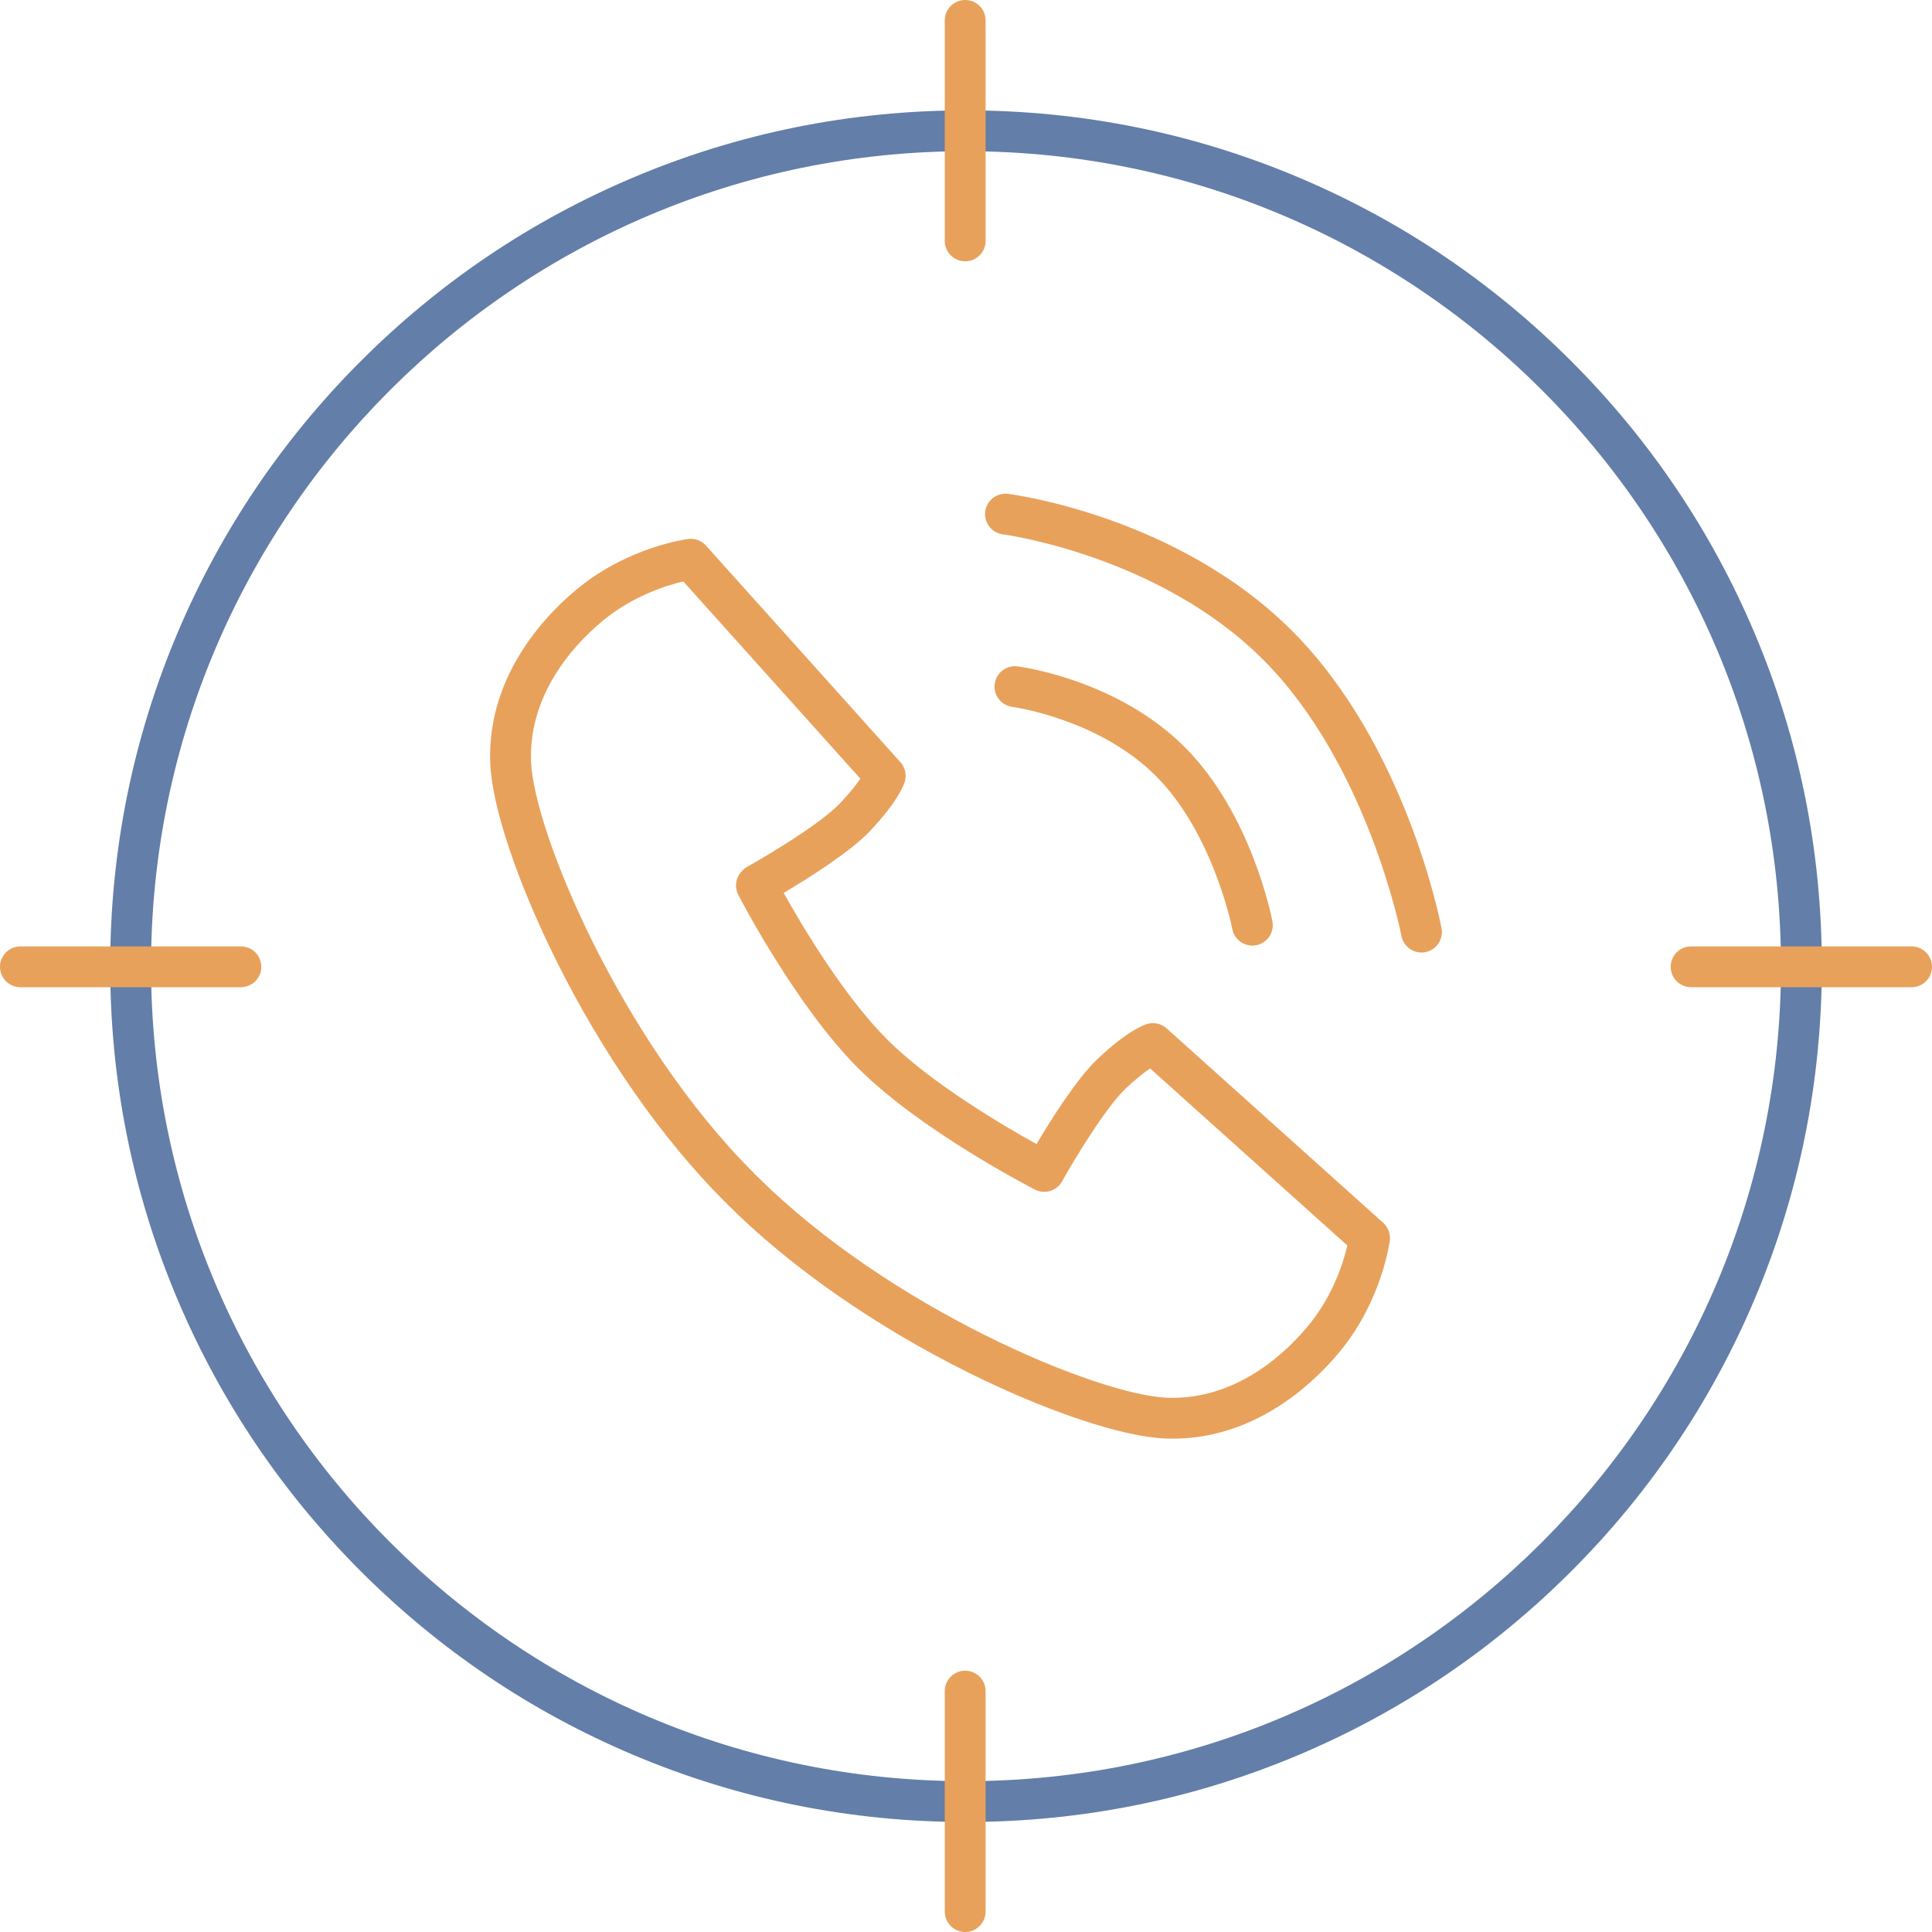 <?xml version="1.0" encoding="utf-8"?>
<!-- Generator: Adobe Illustrator 17.0.0, SVG Export Plug-In . SVG Version: 6.00 Build 0)  -->
<!DOCTYPE svg PUBLIC "-//W3C//DTD SVG 1.1//EN" "http://www.w3.org/Graphics/SVG/1.1/DTD/svg11.dtd">
<svg version="1.1" id="Слой_1" xmlns="http://www.w3.org/2000/svg" xmlns:xlink="http://www.w3.org/1999/xlink" x="0px" y="0px"
	 width="1183px" height="1183px" viewBox="0 0 1183 1183" enable-background="new 0 0 1183 1183" xml:space="preserve">
<g>
	<g>
		<path fill="#637EA8" d="M591.504,1115.639c-70.737,0-139.365-13.857-203.978-41.186
			c-62.402-26.394-118.442-64.176-166.564-112.298s-85.904-104.162-112.298-166.564C81.335,730.978,67.478,662.35,67.478,591.613
			s13.857-139.365,41.186-203.978c26.394-62.402,64.176-118.442,112.298-166.564s104.162-85.904,166.564-112.298
			c64.613-27.329,133.241-41.186,203.978-41.186s139.365,13.857,203.978,41.186c62.402,26.394,118.442,64.176,166.564,112.298
			s85.904,104.162,112.298,166.564c27.329,64.613,41.186,133.241,41.186,203.978c0,70.737-13.857,139.365-41.186,203.978
			c-26.394,62.402-64.176,118.442-112.298,166.564c-48.122,48.121-104.162,85.904-166.564,112.298
			C730.87,1101.782,662.241,1115.639,591.504,1115.639z M591.504,92.589c-275.163,0-499.025,223.862-499.025,499.025
			s223.862,499.025,499.025,499.025s499.025-223.862,499.025-499.025S866.667,92.589,591.504,92.589z"/>
	</g>
	<g>
		<path fill="#E8A15B" d="M591,160c-6.904,0-12.5-5.596-12.5-12.5v-135C578.5,5.596,584.096,0,591,0s12.5,5.596,12.5,12.5v135
			C603.5,154.404,597.904,160,591,160z"/>
	</g>
	<g>
		<path fill="#E8A15B" d="M591,1183c-6.904,0-12.5-5.597-12.5-12.5v-135c0-6.903,5.596-12.5,12.5-12.5s12.5,5.597,12.5,12.5v135
			C603.5,1177.403,597.904,1183,591,1183z"/>
	</g>
	<g>
		<g>
			<path fill="#E8A15B" d="M1170.5,604.5h-135c-6.904,0-12.5-5.596-12.5-12.5c0-6.904,5.596-12.5,12.5-12.5h135
				c6.904,0,12.5,5.596,12.5,12.5C1183,598.904,1177.404,604.5,1170.5,604.5z"/>
		</g>
		<g>
			<path fill="#E8A15B" d="M147.5,604.5h-135C5.596,604.5,0,598.904,0,592c0-6.904,5.596-12.5,12.5-12.5h135
				c6.904,0,12.5,5.596,12.5,12.5C160,598.904,154.404,604.5,147.5,604.5z"/>
		</g>
	</g>
	<g>
		<g>
			<path fill="#E8A15B" d="M870.391,583.234c-5.885,0-11.128-4.175-12.267-10.17c-0.198-1.037-20.697-105.154-84.683-169.14
				c-63.846-63.846-158.394-76.597-159.341-76.719c-6.848-0.877-11.688-7.139-10.811-13.986c0.877-6.848,7.138-11.689,13.986-10.811
				c4.215,0.54,104.026,14.02,173.844,83.838c69.526,69.526,90.699,177.587,91.567,182.153c1.288,6.782-3.166,13.325-9.948,14.613
				C871.95,583.162,871.164,583.234,870.391,583.234z"/>
		</g>
		<g>
			<path fill="#E8A15B" d="M766.832,579.009c-5.885,0-11.128-4.175-12.267-10.169c-0.109-0.568-11.554-58.442-46.856-93.745
				c-34.965-34.965-87.327-42.193-87.852-42.262c-6.837-0.898-11.666-7.164-10.779-14.003c0.887-6.838,7.138-11.668,13.974-10.792
				c2.48,0.317,61.205,8.25,102.335,49.379c40.838,40.838,53.232,104.085,53.74,106.757c1.288,6.782-3.166,13.325-9.948,14.613
				C768.39,578.937,767.605,579.009,766.832,579.009z"/>
		</g>
		<path fill="#E8A15B" d="M846.95,748.733l-132.64-119.06c-3.291-2.953-7.897-3.949-12.114-2.617
			c-2.66,0.84-12.698,4.866-30.176,21.399c-12.701,12.015-28.713,37.535-37.351,52.079c-20.129-11.146-64.637-37.256-91.477-64.097
			c-26.755-26.754-52.367-70.056-63.332-89.71c14.427-8.544,40.519-24.838,52.707-37.723c16.534-17.478,20.56-27.517,21.4-30.177
			c1.331-4.217,0.336-8.823-2.618-12.114L432.29,334.073c-2.743-3.056-6.814-4.57-10.885-4.05
			c-1.446,0.185-35.752,4.801-66.435,29.348c-17.209,13.767-56.998,51.855-54.78,108.036c1.044,26.43,16.538,72.715,40.437,120.792
			c28.337,57.003,64.897,109.351,102.948,147.402c0.313,0.313,0.639,0.605,0.976,0.878c0.271,0.334,0.561,0.657,0.872,0.968
			c38.05,38.051,90.399,74.612,147.402,102.948c48.076,23.899,94.361,39.394,120.792,40.437c1.515,0.06,3.014,0.089,4.503,0.089
			c53.712-0.002,90.137-38.124,103.533-54.869c24.546-30.683,29.162-64.989,29.347-66.434
			C851.52,755.545,850.006,751.476,846.95,748.733z M802.133,810.433c-11.396,14.244-42.737,47.183-87.529,45.417
			c-42.364-1.672-170.029-54.607-251.503-136.081c-0.313-0.313-0.639-0.604-0.976-0.877c-0.271-0.334-0.562-0.658-0.872-0.969
			c-81.474-81.473-134.409-209.138-136.081-251.502c-1.768-44.792,31.172-76.133,45.417-87.529
			c18.036-14.428,38.001-20.547,47.828-22.85L526.81,476.801c-2.383,3.499-6.261,8.528-12.405,15.023
			c-11.896,12.576-45.003,32.318-56.756,38.864c-1.177,0.655-2.201,1.477-3.071,2.412c-3.943,3.729-5.134,9.745-2.519,14.809
			c1.427,2.765,35.396,68.147,73.455,106.206c38.069,38.068,105.345,72.834,108.19,74.295c0.099,0.051,0.203,0.085,0.303,0.133
			c0.279,0.134,0.56,0.259,0.844,0.371c0.161,0.063,0.322,0.124,0.484,0.18c0.289,0.1,0.579,0.186,0.871,0.264
			c0.155,0.041,0.309,0.087,0.465,0.122c0.338,0.076,0.677,0.133,1.017,0.181c0.108,0.015,0.215,0.039,0.323,0.051
			c0.443,0.05,0.887,0.075,1.33,0.078c0.021,0,0.042,0.004,0.063,0.004c0.333,0,0.664-0.017,0.994-0.044
			c0.081-0.006,0.161-0.017,0.241-0.025c0.29-0.029,0.578-0.068,0.864-0.116c0.088-0.015,0.175-0.028,0.263-0.045
			c0.348-0.067,0.693-0.146,1.033-0.241c0.057-0.016,0.113-0.036,0.169-0.053c0.287-0.085,0.57-0.181,0.851-0.287
			c0.098-0.037,0.195-0.074,0.291-0.113c0.294-0.119,0.585-0.248,0.87-0.389c0.036-0.018,0.073-0.033,0.109-0.051
			c0.311-0.158,0.614-0.334,0.912-0.518c0.091-0.056,0.18-0.115,0.269-0.174c0.234-0.154,0.464-0.315,0.688-0.485
			c0.068-0.052,0.138-0.1,0.206-0.153c0.278-0.219,0.546-0.451,0.806-0.695c0.065-0.061,0.128-0.126,0.192-0.189
			c0.207-0.203,0.408-0.414,0.602-0.634c0.064-0.072,0.129-0.143,0.191-0.217c0.237-0.281,0.466-0.572,0.68-0.877
			c0.031-0.044,0.059-0.092,0.09-0.137c0.183-0.268,0.356-0.546,0.52-0.832c0.029-0.05,0.063-0.095,0.091-0.145
			c6.546-11.753,26.289-44.86,38.865-56.756c6.494-6.144,11.523-10.023,15.022-12.405l120.782,108.412
			C822.739,772.412,816.682,792.247,802.133,810.433z"/>
	</g>
</g>
</svg>

